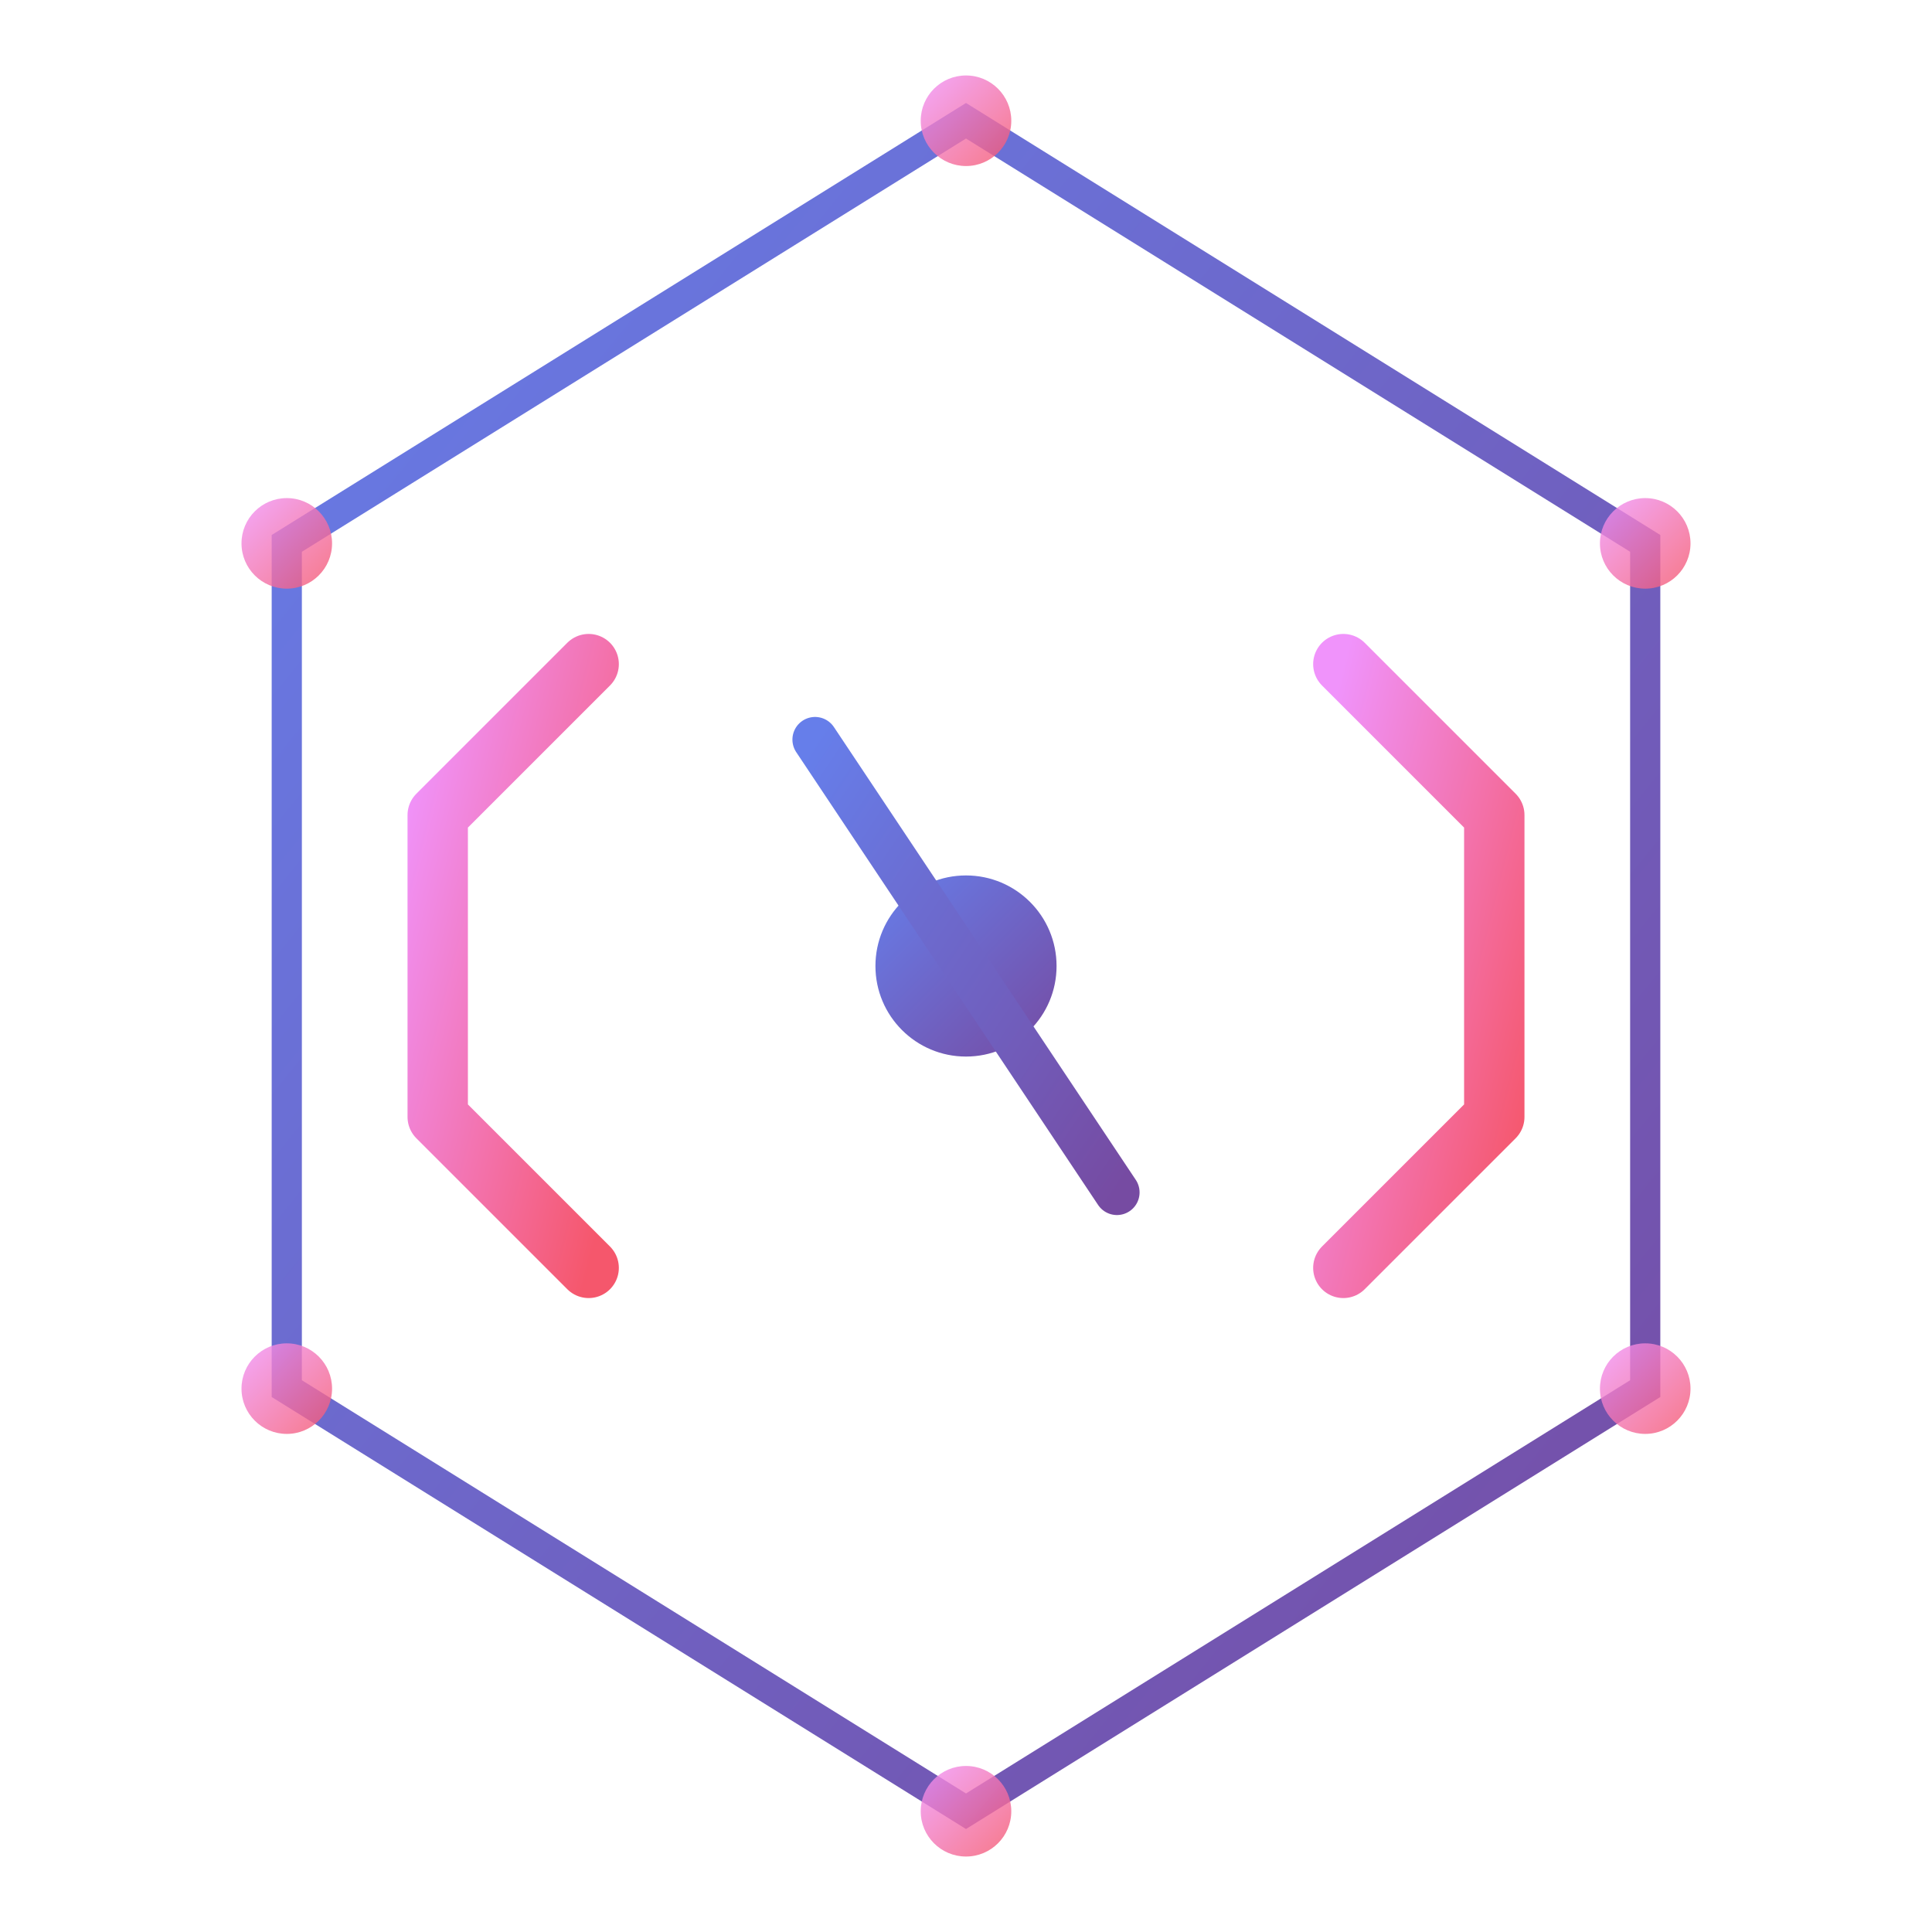 <svg xmlns="http://www.w3.org/2000/svg" viewBox="0 0 256 256" width="256" height="256">
  <defs>
    <linearGradient id="portfolioGradient1" x1="0%" y1="0%" x2="100%" y2="100%">
      <stop offset="0%" style="stop-color:#667eea;stop-opacity:1" />
      <stop offset="100%" style="stop-color:#764ba2;stop-opacity:1" />
    </linearGradient>
    <linearGradient id="portfolioGradient2" x1="0%" y1="0%" x2="100%" y2="100%">
      <stop offset="0%" style="stop-color:#f093fb;stop-opacity:1" />
      <stop offset="100%" style="stop-color:#f5576c;stop-opacity:1" />
    </linearGradient>
  </defs>
  
  <!-- Outer hexagon frame -->
  <path d="M128 16 L218 72 L218 184 L128 240 L38 184 L38 72 Z" 
        fill="none" 
        stroke="url(#portfolioGradient1)" 
        stroke-width="4"/>
  
  <!-- Inner code brackets -->
  <g transform="translate(128, 128)">
    <!-- Left bracket -->
    <path d="M-50,-40 L-70,-20 L-70,20 L-50,40" 
          fill="none" 
          stroke="url(#portfolioGradient2)" 
          stroke-width="8" 
          stroke-linecap="round"
          stroke-linejoin="round"/>
    
    <!-- Right bracket -->
    <path d="M50,-40 L70,-20 L70,20 L50,40" 
          fill="none" 
          stroke="url(#portfolioGradient2)" 
          stroke-width="8" 
          stroke-linecap="round"
          stroke-linejoin="round"/>
    
    <!-- Center dot representing creativity -->
    <circle cx="0" cy="0" r="12" fill="url(#portfolioGradient1)"/>
    
    <!-- Slash through center -->
    <line x1="-20" y1="-30" x2="20" y2="30" 
          stroke="url(#portfolioGradient1)" 
          stroke-width="6" 
          stroke-linecap="round"/>
  </g>
  
  <!-- Corner accents -->
  <circle cx="128" cy="16" r="6" fill="url(#portfolioGradient2)" opacity="0.8"/>
  <circle cx="218" cy="72" r="6" fill="url(#portfolioGradient2)" opacity="0.8"/>
  <circle cx="218" cy="184" r="6" fill="url(#portfolioGradient2)" opacity="0.8"/>
  <circle cx="128" cy="240" r="6" fill="url(#portfolioGradient2)" opacity="0.8"/>
  <circle cx="38" cy="184" r="6" fill="url(#portfolioGradient2)" opacity="0.8"/>
  <circle cx="38" cy="72" r="6" fill="url(#portfolioGradient2)" opacity="0.8"/>
</svg>